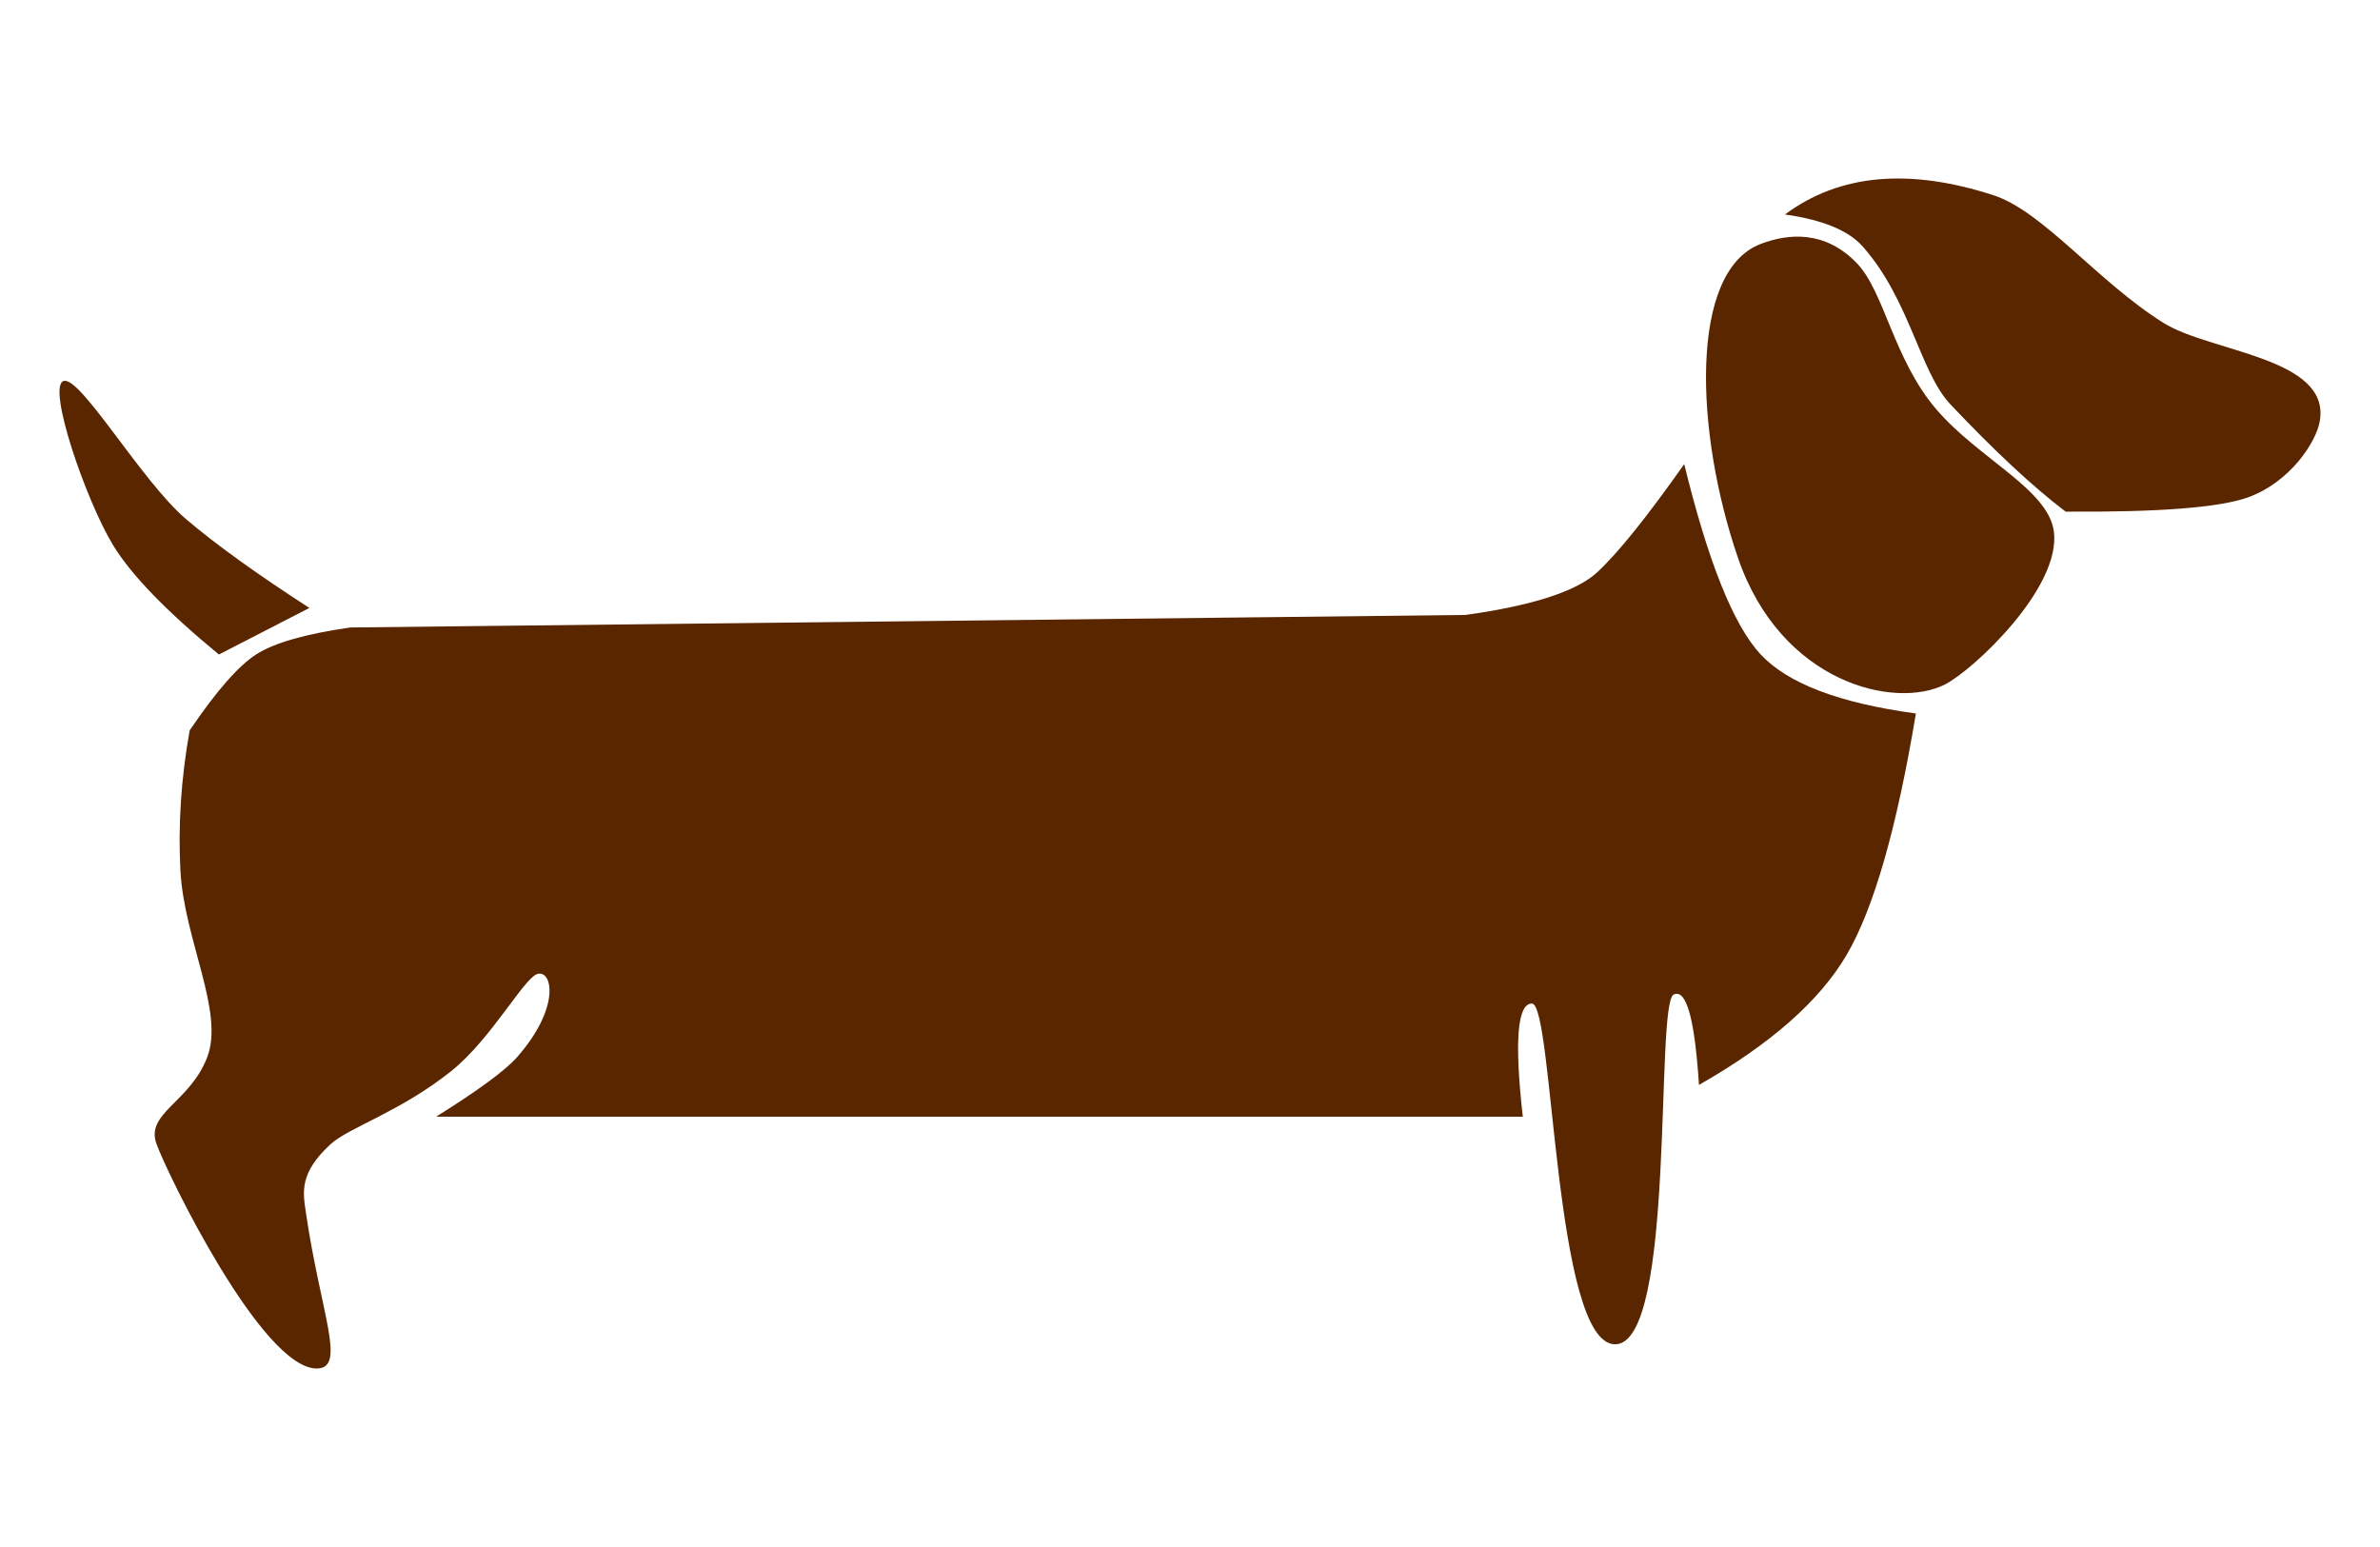 <?xml version="1.0" encoding="UTF-8"?>
<svg width="200px" height="130px" viewBox="0 0 200 130" version="1.1" xmlns="http://www.w3.org/2000/svg" xmlns:xlink="http://www.w3.org/1999/xlink">
    <!-- Generator: Sketch 58 (84663) - https://sketch.com -->
    <title>Artboard</title>
    <desc>Created with Sketch.</desc>
    <g id="Artboard" stroke="none" stroke-width="1" fill="none" fill-rule="evenodd">
        <g id="Group" transform="translate(100, 65) scale(-1, 1) translate(-100, -65) translate(5, 15)" fill="#5A2600">
            <path d="M45,3.023 C40.443,-0.368 34.6,-0.906 27.472,1.409 C23.319,2.759 18.705,8.693 13.181,12.142 C9.224,14.612 -0.855,15.035 0.058,20.387 C0.362,22.167 2.571,25.536 6.114,26.802 C8.487,27.651 13.588,28.048 21.417,27.995 C24.172,25.902 27.402,22.894 31.107,18.971 C33.66,16.267 34.505,10.189 38.469,5.714 C39.661,4.368 41.838,3.471 45,3.023 Z" id="Path-22"></path>
            <path d="M40.825,43.943 C45.52,43.943 53.067,37.607 51.496,26.554 C49.926,15.5 44.238,3.243 37.823,3.93 C35.313,4.198 32.459,5.376 31.35,9.062 C30.389,12.256 32.268,17.606 30.991,22.964 C29.715,28.322 25.637,33.263 26.841,36.65 C28.439,41.144 38.148,43.943 40.825,43.943 Z" id="Oval" transform="translate(39.164, 23.922) rotate(27) translate(-39.164, -23.922) "></path>
            <path d="M53.468,24 C51.465,32.21 49.327,37.538 47.054,39.985 C44.78,42.432 40.429,44.089 34,44.956 C35.602,54.58 37.537,61.332 39.804,65.214 C42.071,69.095 46.212,72.747 52.229,76.169 C52.586,70.603 53.294,68.072 54.353,68.576 C55.941,69.332 54.13,97.965 59.28,97.965 C64.43,97.965 64.43,69.332 66.269,69.332 C67.494,69.332 67.75,72.501 67.034,78.838 L158.346,78.838 C154.797,76.617 152.535,74.954 151.563,73.851 C147.865,69.656 148.59,66.523 149.814,66.839 C150.951,67.133 153.683,72.288 157.085,75.01 C161.336,78.41 165.685,79.754 167.186,81.122 C169.889,83.584 169.547,85.191 169.287,86.95 C168.035,95.446 165.856,100 168.389,100 C172.975,100 180.915,83.716 181.851,81.122 C182.787,78.527 179.061,77.662 177.59,73.851 C176.119,70.04 179.528,63.958 179.837,58.189 C180.043,54.343 179.784,50.406 179.061,46.378 C176.827,43.077 174.96,40.946 173.461,39.985 C171.962,39.024 169.334,38.272 165.576,37.73 L71.856,36.676 C66.194,35.887 62.496,34.686 60.762,33.073 C59.028,31.46 56.597,28.436 53.468,24 Z" id="Path-23"></path>
            <path d="M169,36.088 L176.606,40 C181.016,36.368 183.98,33.307 185.496,30.815 C187.772,27.078 191.058,17.529 189.669,17.021 C188.28,16.513 183.108,25.439 179.365,28.625 C176.87,30.75 173.415,33.237 169,36.088 Z" id="Path-24"></path>
        </g>
    </g>
</svg>